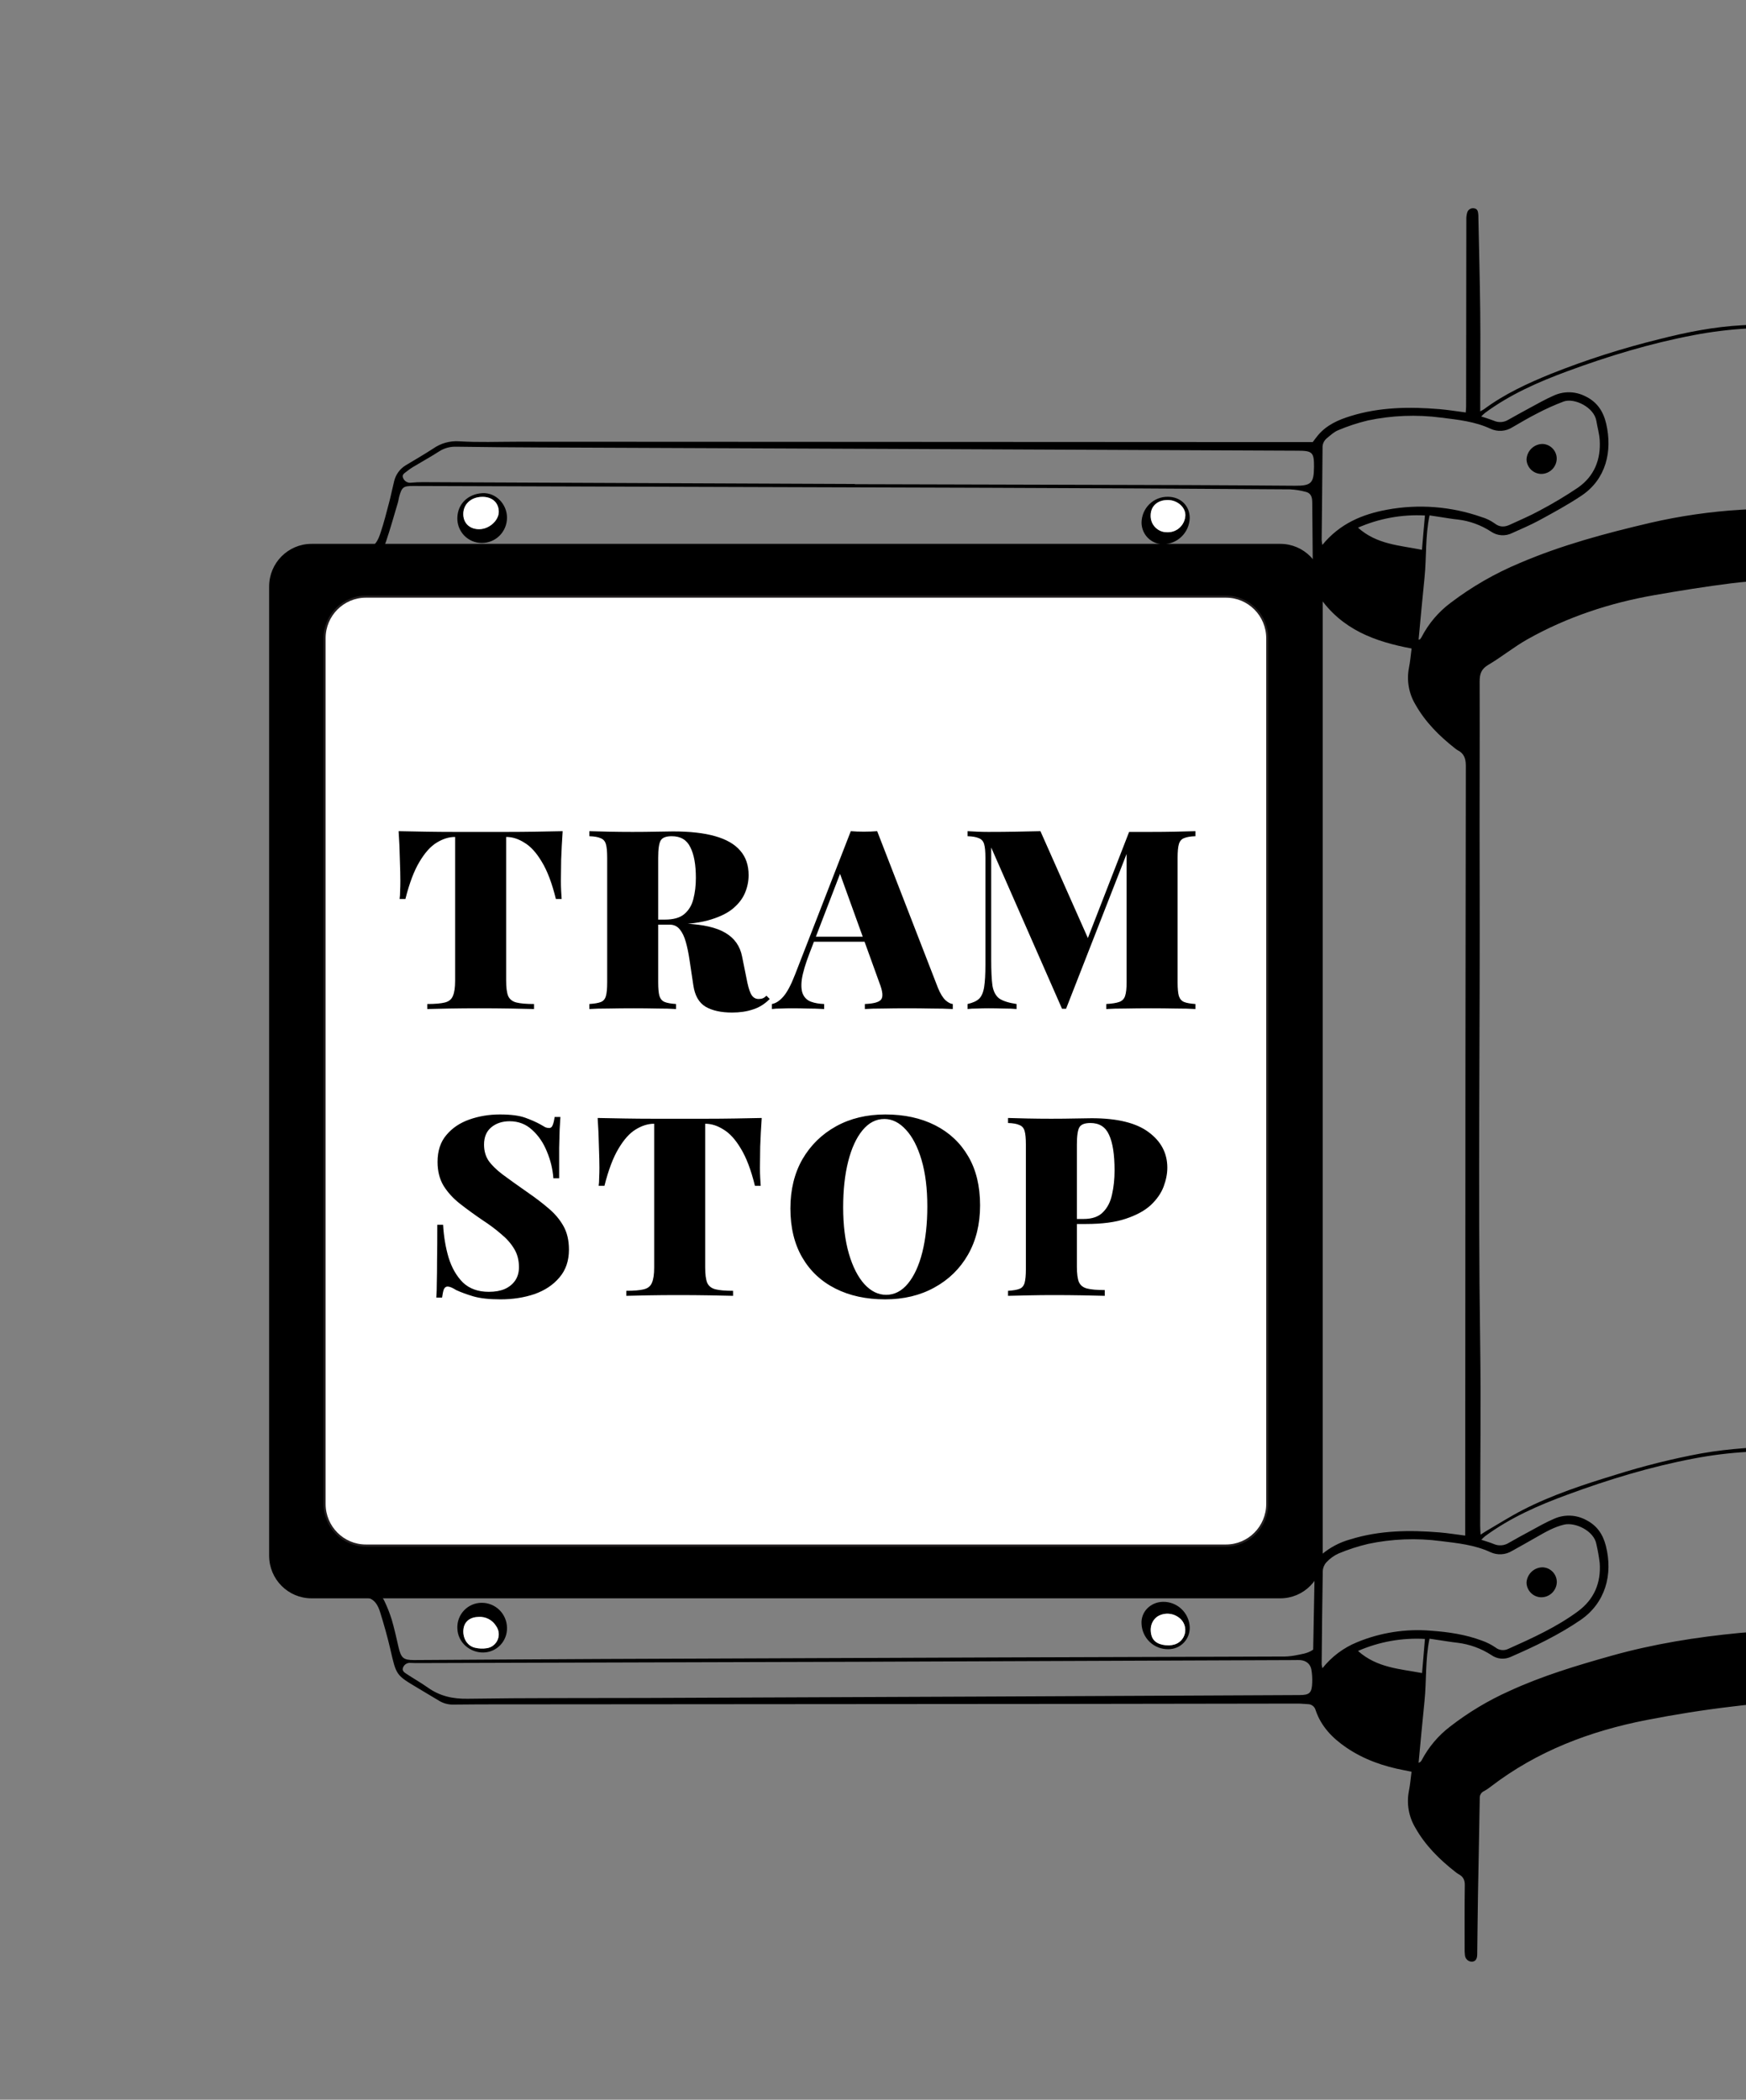 <svg width="834" height="1003" viewBox="0 0 834 1003" fill="none" xmlns="http://www.w3.org/2000/svg">
<rect x="0" y="0" width="834" height="1003" fill="#808080" stroke="none"/>
<path d="M148.796 260.297H611.562C622.466 260.297 631.305 269.195 631.305 280.172V743.12C631.305 754.096 622.466 762.995 611.562 762.995H148.796C137.892 762.995 129.053 754.096 129.053 743.12V280.172C129.053 269.195 137.892 260.297 148.796 260.297Z" fill="black" stroke="black" stroke-miterlimit="10"/>
<path d="M174.778 285.001H585.579C596.483 285.001 605.323 293.899 605.323 304.876V718.406C605.323 729.383 596.483 738.281 585.579 738.281H174.778C163.874 738.281 155.035 729.383 155.035 718.406V304.876C155.035 293.899 163.874 285.001 174.778 285.001Z" fill="white" stroke="#231F20" stroke-miterlimit="10"/>
<path d="M878.808 780.077C876.34 779.868 873.872 779.53 871.306 779.461C857.86 779.093 844.405 778.755 830.99 780.027C810.259 782.015 789.746 785.294 769.617 790.958C753.063 795.619 736.626 800.548 720.989 807.762C710.906 812.268 701.394 817.973 692.658 824.755C687.032 829.042 682.406 834.516 679.104 840.794C678.959 841.099 678.751 841.369 678.494 841.587C678.237 841.804 677.937 841.964 677.613 842.056C678.551 832.228 679.41 822.4 680.436 812.582C681.463 802.764 680.703 792.866 682.825 782.77L686.952 783.396C690.061 783.853 693.161 784.39 696.281 784.727C702.072 785.45 707.625 787.489 712.519 790.69C713.825 791.591 715.338 792.14 716.915 792.283C718.492 792.425 720.078 792.157 721.522 791.505C733.092 786.476 744.445 781.031 754.918 773.886C766.764 765.777 770.595 752.213 767.041 738.36C765.6 732.746 762.717 728.681 757.643 726.088C755.34 724.839 752.787 724.129 750.174 724.01C747.561 723.891 744.954 724.367 742.549 725.402C738.433 727.141 734.543 729.377 730.595 731.533C727.278 733.292 724 735.121 720.723 736.989C719.643 737.672 718.413 738.077 717.141 738.169C715.868 738.261 714.593 738.036 713.428 737.515C711.651 736.77 709.775 736.273 707.574 735.528C708.136 734.923 708.732 734.353 709.361 733.819C721.394 724.965 734.918 719.012 748.798 713.944C768.443 706.7 788.462 700.618 809.015 696.723C817.57 695.08 826.223 694.015 834.919 693.533C847.851 692.867 860.822 692.967 873.774 692.778C875.551 692.778 877.337 692.917 879.124 692.977C879.193 692.977 879.272 692.818 879.45 692.599C879.243 691.069 877.9 691.396 876.972 691.367C869.598 691.118 862.165 690.641 854.83 690.81C840.674 691.128 826.528 691.804 812.539 694.288C798.755 696.852 785.137 700.251 771.76 704.464C756.597 709.105 741.523 714.014 727.337 721.298C721.325 724.398 715.59 728.055 709.736 731.464C709.025 731.881 708.354 732.348 707.218 733.073C707.13 731.384 707.021 730.092 707.021 728.84C707.021 699.674 707.436 670.508 707.021 641.392C705.935 566.862 707.021 492.333 706.774 417.803C706.666 387.057 706.873 356.311 706.774 325.565C706.774 321.918 707.524 319.603 710.861 317.615C717.317 313.8 723.201 308.97 729.736 305.303C748.62 294.72 768.926 288.012 790.18 284.296C802.332 282.169 814.524 280.212 826.765 278.661C838.456 277.204 850.247 276.732 862.016 277.25C868.167 277.519 874.336 277.3 880.871 277.3C881.414 266.279 880.289 255.04 880.17 243.513C876.607 243.255 873.379 242.808 870.161 242.827C857.327 242.917 844.494 242.659 831.661 243.483C817.035 244.368 802.507 246.468 788.225 249.764C767.021 254.732 746.004 260.347 725.905 268.963C714.149 273.862 703.06 280.246 692.904 287.963C687.134 292.267 682.409 297.832 679.084 304.24C678.851 304.652 678.58 305.041 678.275 305.403C678.215 305.472 678.047 305.452 677.613 305.532C678.551 295.594 679.43 285.747 680.446 275.909C681.463 266.071 680.723 256.203 682.845 246.196L687.376 246.882C690.338 247.319 693.349 247.876 696.35 248.174C702.016 248.845 707.452 250.824 712.233 253.957C713.693 254.954 715.39 255.544 717.15 255.666C718.91 255.788 720.671 255.439 722.253 254.653C726.666 252.665 731.137 250.777 735.402 248.462C742.204 244.745 749.045 241.039 755.471 236.736C767.13 228.905 770.279 215.579 767.219 202.413C765.827 196.4 762.806 191.949 757.248 189.295C754.967 188.123 752.456 187.474 749.895 187.395C747.335 187.316 744.789 187.809 742.441 188.838C738.225 190.647 734.237 192.982 730.18 195.148C726.863 196.917 723.595 198.775 720.308 200.604C719.312 201.191 718.193 201.534 717.041 201.606C715.889 201.679 714.736 201.479 713.674 201.021C711.769 200.256 709.795 199.7 707.514 198.934C708.101 198.328 708.721 197.754 709.37 197.215C721.295 188.411 734.711 182.498 748.472 177.41C768.216 170.116 788.364 163.995 809.075 160.08C817.626 158.443 826.276 157.384 834.968 156.91C847.9 156.244 860.871 156.353 873.823 156.145C875.363 156.145 876.893 156.214 878.433 156.234C878.492 156.234 878.552 156.045 878.788 155.648C878.275 155.34 877.801 154.823 877.248 154.773C867.231 153.91 857.162 153.817 847.13 154.495C842.194 154.833 837.258 155.101 832.263 155.359C818.798 156.075 805.61 158.679 792.618 162.008C775.011 166.331 757.718 171.863 740.861 178.563C729.647 183.134 718.63 188.202 708.808 195.506C708.452 195.774 708.028 195.943 707.051 196.5V192.147C707.051 177.877 707.199 163.598 707.051 149.328C706.893 134.193 706.478 119.078 706.172 103.954C706.172 103.338 706.172 102.732 706.093 102.125C705.994 100.794 705.57 99.681 704.069 99.512C703.407 99.394 702.724 99.514 702.141 99.852C701.558 100.19 701.112 100.724 700.881 101.36C700.527 102.515 700.37 103.721 700.417 104.928C700.371 134.7 700.335 164.469 700.308 194.234C700.308 195.079 700.2 195.924 700.13 197.027C695.866 196.48 691.72 195.784 687.554 195.437C673.23 194.254 658.985 194.443 645.106 198.756C639.271 200.544 633.733 202.999 629.627 207.828C628.788 208.822 628.047 209.875 627.05 211.177H608.778L355.026 211.048L247.049 210.998C237.839 210.998 228.609 211.386 219.408 210.8C214.958 210.485 210.535 211.72 206.881 214.298C202.617 217.07 198.194 219.624 193.831 222.247C192.422 223.094 191.199 224.22 190.237 225.558C189.274 226.896 188.593 228.417 188.234 230.028C187.424 233.208 186.812 236.448 185.973 239.628C184.67 244.596 183.416 249.565 181.817 254.375C180.632 257.972 179.171 261.579 174.463 261.937C173.93 261.937 173.081 263.119 173.09 263.736C173.16 264.134 173.324 264.51 173.568 264.831C173.812 265.153 174.129 265.411 174.492 265.584C175.411 265.832 176.381 265.808 177.286 265.514C178.942 265.071 180.46 264.215 181.701 263.026C182.941 261.836 183.864 260.351 184.384 258.707C186.486 252.496 188.243 246.166 190.129 239.826C190.366 239.012 190.435 238.147 190.652 237.332C191.945 232.672 192.627 232.125 197.434 232.145C288.806 232.423 380.179 232.711 471.551 233.009C519.784 233.175 568.014 233.423 616.241 233.755C618.756 233.892 621.251 234.292 623.684 234.947C625.727 235.394 626.646 236.935 626.764 238.982C626.823 239.707 626.823 240.443 626.823 241.178C626.981 260.45 627.142 279.721 627.307 298.993C627.307 300.444 626.734 302.173 628.422 303.216C630.15 302.63 629.844 301.298 629.844 300.146C629.844 296.36 629.765 292.583 629.755 288.797C629.755 287.744 629.864 286.681 629.972 284.763C640.89 300.821 656.823 306.496 674.267 309.785C673.852 312.945 673.615 315.966 673.023 318.907C671.824 324.959 672.915 331.243 676.083 336.526C680.821 344.933 687.514 351.601 695.027 357.494C695.397 357.813 695.797 358.096 696.221 358.339C699.281 359.869 700.17 362.313 700.17 365.742C700.012 462.465 699.926 559.217 699.913 656C699.913 680.287 699.897 704.567 699.864 728.84V733.531C695.56 732.994 691.562 732.328 687.534 732C673.21 730.828 658.965 731.007 645.086 735.309C640.041 736.68 635.352 739.138 631.344 742.514C630.21 743.434 629.304 744.607 628.698 745.94C628.092 747.273 627.801 748.73 627.85 750.195C627.85 752.262 627.909 754.339 627.85 756.416C627.662 766.9 627.455 777.374 627.258 787.997C624.582 789.935 621.394 790.183 618.373 790.819C616.226 791.197 614.046 791.357 611.868 791.296C567.774 791.455 523.661 791.597 479.528 791.723C415.789 791.955 352.048 792.2 288.303 792.459C258.135 792.588 227.957 792.816 197.789 792.985C192.656 792.985 191.58 792.051 190.326 786.685C189.339 782.293 188.352 777.891 187.089 773.568C186.18 770.667 185.068 767.834 183.762 765.091C183.227 763.852 182.44 762.738 181.453 761.822C180.465 760.907 179.298 760.209 178.026 759.775C176.89 759.401 175.682 759.305 174.502 759.497C174.133 759.64 173.806 759.875 173.551 760.178C173.296 760.482 173.12 760.846 173.041 761.236C173.103 761.622 173.263 761.986 173.505 762.292C173.747 762.598 174.063 762.837 174.423 762.985C178.836 763.472 180.534 766.701 181.629 770.279C183.387 775.973 185.025 781.707 186.378 787.51C189.339 800.428 189.092 800.071 199.645 806.391L209.941 812.552C212.037 813.769 214.435 814.359 216.852 814.251C230.425 814.102 243.999 814.142 257.562 814.132L401.531 814.023C436.188 814.023 470.844 813.996 505.5 813.943L620.012 813.774C621.581 813.774 623.151 813.983 624.721 814.042C625.576 814.045 626.407 814.335 627.081 814.866C627.755 815.397 628.234 816.138 628.442 816.974C631.068 824.745 636.458 830.23 642.983 834.712C651.433 840.505 660.881 843.765 670.851 845.643C671.907 845.842 672.954 846.06 674.237 846.319C673.822 849.509 673.585 852.53 672.993 855.471C671.794 861.523 672.886 867.807 676.053 873.09C680.792 881.497 687.495 888.165 695.007 894.057C695.568 894.523 696.166 894.941 696.794 895.31C698.956 896.462 699.755 898.152 699.676 900.676C699.528 910.683 699.597 920.68 699.597 930.686C699.563 931.785 699.612 932.885 699.745 933.976C699.816 934.832 700.209 935.629 700.844 936.204C701.478 936.778 702.308 937.087 703.161 937.066C704.741 936.937 705.58 935.864 705.609 933.648C705.747 924.008 705.817 914.369 705.984 904.74C706.241 889.496 706.596 874.253 706.823 859.029C706.765 858.309 706.933 857.589 707.303 856.97C707.674 856.351 708.227 855.865 708.887 855.58C710.059 854.936 711.173 854.188 712.213 853.344C734.287 836.451 759.489 826.901 786.399 821.645C799.933 819.001 813.576 816.815 827.268 815.205C843.383 813.157 859.628 812.323 875.866 812.711C876.854 812.711 877.782 812.711 878.65 812.711C879.479 810.435 879.529 783.227 878.808 780.077ZM408.037 793.81L618.166 792.995C619.153 792.995 620.14 792.936 621.068 792.995C623.901 793.224 625.925 794.824 626.409 797.576C626.749 799.614 626.878 801.683 626.794 803.747C626.636 808.716 625.5 809.71 620.683 809.71C569.311 809.948 517.932 810.19 466.546 810.435C413.963 810.674 361.377 810.892 308.787 811.091C280.307 811.2 251.827 811.031 223.357 811.469C216.23 811.578 210.08 810.197 204.334 806.113C201.077 803.797 197.572 801.839 194.236 799.633C193.14 798.918 191.807 798.053 192.577 796.424C192.864 795.742 193.362 795.171 193.997 794.797C194.632 794.422 195.37 794.265 196.101 794.347C197.789 794.456 199.487 794.426 201.185 794.416L408.037 793.81ZM408.363 231.29V231.191L201.866 230.316C200.06 230.316 198.243 230.386 196.437 230.565C195.651 230.688 194.846 230.545 194.15 230.158C193.453 229.772 192.903 229.163 192.587 228.428C191.768 226.769 193.209 226.033 194.236 225.229C195.175 224.463 196.164 223.763 197.197 223.132C201.353 220.628 205.618 218.302 209.695 215.669C212.134 214.076 215.002 213.278 217.908 213.383C231.728 213.582 245.549 213.705 259.369 213.751C314.262 213.989 369.152 214.215 424.039 214.427C489.35 214.705 554.664 214.996 619.982 215.301C626.892 215.301 627.712 216.126 627.652 223.022C627.593 230.823 626.31 232.085 618.501 232.026C601.295 231.916 584.089 231.767 566.882 231.718C514.036 231.552 461.196 231.41 408.363 231.29ZM631.641 260.297C631.479 259.507 631.367 258.707 631.305 257.902C631.443 243.275 631.631 228.637 631.729 214.009C631.68 213.156 631.826 212.303 632.156 211.515C632.487 210.728 632.993 210.027 633.635 209.468C635.402 208.007 637.169 206.328 639.232 205.493C643.794 203.573 648.501 202.024 653.309 200.862C664.827 198.421 676.672 197.957 688.344 199.491C696.359 200.485 704.454 201.31 711.967 204.807C713.628 205.577 715.454 205.916 717.278 205.793C719.102 205.669 720.867 205.088 722.411 204.102C726.3 201.866 730.15 199.551 734.138 197.543C738.291 195.349 742.578 193.421 746.972 191.77C752.026 189.981 761.493 194.542 762.539 201.131C763.023 204.112 763.902 207.093 764.109 210.074C764.741 219.515 761.523 227.484 753.744 232.93C747.82 236.927 741.683 240.596 735.363 243.921C730.812 246.425 725.984 248.432 721.266 250.628C718.679 251.841 716.33 251.92 713.842 249.962C711.961 248.63 709.873 247.622 707.663 246.981C693.201 241.9 677.675 240.688 662.608 243.463C650.841 245.63 640.061 250.022 631.641 260.297ZM631.69 796.911C631.522 796.31 631.394 795.699 631.305 795.082C631.453 780.176 631.562 765.33 631.838 750.454C631.914 748.901 632.529 747.424 633.575 746.28C635.223 744.5 637.206 743.067 639.41 742.067C643.978 740.161 648.692 738.632 653.506 737.496C664.909 735.086 676.633 734.629 688.186 736.144C696.202 737.138 704.296 737.933 711.819 741.401C713.471 742.185 715.292 742.544 717.117 742.445C718.941 742.346 720.713 741.793 722.273 740.835C726.221 738.628 730.101 736.472 733.981 734.236C738.196 731.831 742.371 729.387 747.169 728.274C752.48 727.061 761.414 731.255 762.539 737.635C763.22 740.586 763.747 743.571 764.119 746.578C764.81 756.168 761.424 764.048 753.655 769.762C743.428 777.284 731.937 782.502 720.427 787.649C719.443 788.126 718.345 788.313 717.26 788.188C716.175 788.063 715.148 787.631 714.296 786.943C712.296 785.585 710.129 784.492 707.85 783.694C700.081 780.782 691.967 779.58 683.724 778.984C671.612 777.937 659.427 779.821 648.186 784.479C641.725 787.122 636.045 791.388 631.69 796.871V796.911ZM680.644 246.236C680.14 251.94 679.657 257.107 679.212 262.642C668.581 260.486 657.662 260.138 648.669 252.059C658.733 247.644 669.681 245.65 680.644 246.236ZM648.63 788.643C658.709 784.237 669.673 782.266 680.644 782.889C680.17 788.504 679.726 793.681 679.262 799.196C668.65 797.179 657.751 796.732 648.679 788.643H648.63Z" fill="black"/>
<path d="M218.451 777.682C218.579 784.767 224.7 789.478 230.83 789.368C232.349 789.357 233.85 789.041 235.247 788.439C236.643 787.837 237.906 786.96 238.962 785.861C240.018 784.762 240.846 783.462 241.397 782.037C241.948 780.613 242.212 779.091 242.173 777.563C242.153 775.975 241.823 774.406 241.2 772.947C240.578 771.487 239.675 770.166 238.545 769.058C237.414 767.95 236.077 767.078 234.611 766.491C233.145 765.904 231.578 765.614 230.001 765.638C228.451 765.645 226.918 765.965 225.493 766.578C224.068 767.191 222.779 768.085 221.702 769.208C220.626 770.33 219.783 771.658 219.225 773.114C218.667 774.569 218.403 776.123 218.451 777.682ZM228.678 772.376C230.32 772.277 231.957 772.628 233.416 773.393C234.875 774.158 236.1 775.307 236.96 776.718C237.637 777.654 238.063 778.749 238.195 779.899C238.328 781.048 238.163 782.213 237.717 783.279C237.272 784.346 236.559 785.278 235.65 785.987C234.741 786.695 233.665 787.155 232.528 787.321C230.632 787.62 228.696 787.539 226.832 787.083C223.041 786.178 220.81 782.243 221.402 778.02C221.896 774.522 224.571 772.435 228.678 772.376Z" fill="black"/>
<path d="M242.173 247.379C242.232 240.84 236.852 235.216 230.435 235.573C223.525 235.951 218.589 240.741 218.451 247.359C218.41 248.919 218.68 250.471 219.244 251.925C219.808 253.378 220.656 254.703 221.737 255.822C222.818 256.941 224.11 257.83 225.538 258.439C226.966 259.047 228.5 259.361 230.05 259.363C231.63 259.384 233.198 259.09 234.664 258.498C236.13 257.906 237.465 257.027 238.592 255.913C239.719 254.799 240.615 253.471 241.23 252.006C241.844 250.542 242.165 248.969 242.173 247.379ZM230.327 237.342C235.085 237.273 238.224 240.085 238.224 244.427C238.224 248.561 233.851 252.606 229.171 252.775C224.492 252.944 221.363 250.032 221.274 245.64C221.245 240.86 224.986 237.412 230.307 237.342H230.327Z" fill="black"/>
<path d="M555.411 765.171C549.548 765.3 544.888 769.961 545.273 775.694C545.412 779.015 546.845 782.147 549.262 784.41C551.679 786.674 554.885 787.888 558.185 787.788C559.545 787.788 560.891 787.511 562.143 786.975C563.395 786.439 564.526 785.655 565.47 784.669C566.413 783.683 567.15 782.516 567.635 781.236C568.12 779.957 568.344 778.593 568.294 777.225C568.14 773.918 566.705 770.805 564.297 768.551C561.888 766.298 558.698 765.084 555.411 765.171ZM558.422 785.97C553.713 785.97 550.91 784.27 550.051 781.309C548.955 777.523 550.16 773.876 553.131 772.008C554.82 771.056 556.764 770.666 558.687 770.895C560.609 771.123 562.41 771.958 563.832 773.28C564.774 774.144 565.469 775.246 565.847 776.471C566.225 777.696 566.272 779.001 565.982 780.25C565.692 781.499 565.077 782.648 564.199 783.579C563.322 784.509 562.213 785.187 560.989 785.542C560.15 785.775 559.29 785.922 558.422 785.98V785.97Z" fill="black"/>
<path d="M557.85 237.302C556.219 237.277 554.599 237.577 553.083 238.184C551.567 238.791 550.185 239.693 549.017 240.839C547.848 241.985 546.916 243.351 546.274 244.861C545.631 246.37 545.291 247.992 545.273 249.635C545.277 251.007 545.552 252.366 546.081 253.631C546.611 254.896 547.385 256.043 548.358 257.004C549.332 257.966 550.486 258.723 551.752 259.232C553.019 259.741 554.373 259.992 555.737 259.969C559.027 259.899 562.164 258.56 564.501 256.228C566.838 253.896 568.196 250.749 568.294 247.438C568.294 241.575 563.891 237.302 557.85 237.302ZM557.583 254.196C556.521 254.23 555.463 254.042 554.476 253.645C553.489 253.249 552.594 252.651 551.847 251.89C551.1 251.128 550.517 250.22 550.135 249.222C549.753 248.223 549.58 247.156 549.627 246.087C549.696 241.665 552.934 238.793 557.82 238.813C562.381 238.813 566.3 242.251 566.201 246.147C566.119 248.369 565.166 250.468 563.551 251.985C561.937 253.503 559.791 254.315 557.583 254.245V254.196Z" fill="black"/>
<path d="M228.678 772.375C224.591 772.435 221.896 774.522 221.402 778.02C220.81 782.243 223.041 786.178 226.832 787.083C228.696 787.539 230.632 787.62 232.528 787.321C233.665 787.154 234.741 786.695 235.65 785.987C236.559 785.278 237.272 784.346 237.717 783.279C238.163 782.212 238.328 781.048 238.195 779.898C238.063 778.749 237.637 777.653 236.96 776.718C236.1 775.307 234.875 774.158 233.416 773.393C231.957 772.628 230.32 772.277 228.678 772.375Z" fill="white"/>
<path d="M230.307 237.342C224.986 237.412 221.244 240.86 221.304 245.64C221.304 250.032 224.561 252.944 229.201 252.775C233.841 252.606 238.273 248.561 238.253 244.427C238.194 240.085 235.065 237.273 230.307 237.342Z" fill="white"/>
<path d="M558.422 785.98C559.29 785.925 560.15 785.782 560.989 785.552C562.214 785.197 563.322 784.519 564.199 783.589C565.077 782.659 565.692 781.51 565.982 780.26C566.272 779.011 566.225 777.706 565.847 776.481C565.469 775.256 564.774 774.154 563.832 773.29C562.41 771.968 560.609 771.133 558.687 770.905C556.765 770.676 554.82 771.066 553.131 772.018C550.17 773.886 548.955 777.533 550.051 781.319C550.91 784.28 553.714 785.97 558.422 785.98Z" fill="white"/>
<path d="M557.583 254.245C559.783 254.316 561.921 253.51 563.535 252.003C565.148 250.496 566.106 248.41 566.201 246.196C566.3 242.301 562.381 238.892 557.82 238.863C552.934 238.863 549.696 241.715 549.627 246.137C549.58 247.206 549.753 248.273 550.135 249.271C550.517 250.27 551.1 251.178 551.847 251.939C552.594 252.701 553.489 253.298 554.476 253.695C555.463 254.092 556.521 254.279 557.583 254.245Z" fill="white"/>
<path d="M736.636 212.072C734.691 212.135 732.841 212.934 731.456 214.31C730.07 215.686 729.252 217.538 729.163 219.495C729.236 221.332 730.007 223.071 731.317 224.352C732.627 225.633 734.375 226.36 736.202 226.381C738.151 226.381 740.021 225.607 741.406 224.226C742.79 222.845 743.577 220.97 743.596 219.008C743.562 217.167 742.816 215.411 741.516 214.116C740.216 212.82 738.465 212.087 736.636 212.072Z" fill="black"/>
<path d="M736.814 748.685C734.864 748.698 732.992 749.453 731.573 750.799C730.154 752.145 729.293 753.981 729.163 755.939C729.193 757.784 729.927 759.547 731.214 760.86C732.501 762.174 734.241 762.939 736.073 762.995C738.021 763.035 739.907 762.302 741.322 760.953C742.737 759.605 743.568 757.75 743.635 755.79C743.646 753.943 742.938 752.166 741.663 750.838C740.388 749.51 738.648 748.737 736.814 748.685Z" fill="black"/>
<path d="M268.763 397.04C268.443 401.76 268.203 406.32 268.043 410.72C267.963 415.12 267.923 418.48 267.923 420.8C267.923 422.48 267.963 424.08 268.043 425.6C268.123 427.12 268.203 428.4 268.283 429.44H265.523C263.683 421.92 261.443 416 258.803 411.68C256.243 407.36 253.483 404.32 250.523 402.56C247.643 400.72 244.763 399.8 241.883 399.8H241.763V468.44C241.763 471.72 242.083 474.16 242.723 475.76C243.443 477.36 244.763 478.4 246.683 478.88C248.603 479.36 251.403 479.6 255.083 479.6V482C252.283 481.92 248.483 481.84 243.683 481.76C238.963 481.68 234.003 481.64 228.803 481.64C223.843 481.64 219.163 481.68 214.763 481.76C210.363 481.84 206.803 481.92 204.083 482V479.6C207.763 479.6 210.563 479.36 212.483 478.88C214.403 478.4 215.683 477.36 216.323 475.76C217.043 474.16 217.403 471.72 217.403 468.44V399.8H217.283C214.403 399.8 211.483 400.72 208.523 402.56C205.643 404.32 202.923 407.36 200.363 411.68C197.803 415.92 195.563 421.84 193.643 429.44H190.883C191.043 428.4 191.123 427.12 191.123 425.6C191.203 424.08 191.243 422.48 191.243 420.8C191.243 418.48 191.163 415.12 191.003 410.72C190.923 406.32 190.723 401.76 190.403 397.04C194.243 397.12 198.483 397.2 203.123 397.28C207.763 397.36 212.403 397.4 217.043 397.4C221.683 397.4 225.883 397.4 229.643 397.4C233.403 397.4 237.603 397.4 242.243 397.4C246.883 397.4 251.523 397.36 256.163 397.28C260.803 397.2 265.003 397.12 268.763 397.04ZM281.509 397.04C283.829 397.12 286.869 397.2 290.629 397.28C294.469 397.36 298.309 397.4 302.149 397.4C306.149 397.4 309.989 397.36 313.669 397.28C317.349 397.2 319.949 397.16 321.469 397.16C329.629 397.16 336.349 397.92 341.629 399.44C346.989 400.96 350.989 403.28 353.629 406.4C356.269 409.44 357.589 413.32 357.589 418.04C357.589 421 356.989 423.88 355.789 426.68C354.589 429.48 352.549 432.04 349.669 434.36C346.789 436.6 342.829 438.4 337.789 439.76C332.829 441.04 326.509 441.68 318.829 441.68H307.309V439.28H317.629C321.709 439.28 324.789 438.4 326.869 436.64C329.029 434.8 330.469 432.4 331.189 429.44C331.989 426.4 332.389 423.04 332.389 419.36C332.389 413.04 331.509 408.16 329.749 404.72C328.069 401.2 325.109 399.44 320.869 399.44C318.149 399.44 316.389 400.12 315.589 401.48C314.789 402.84 314.389 405.6 314.389 409.76V469.28C314.389 472.16 314.589 474.32 314.989 475.76C315.469 477.2 316.309 478.16 317.509 478.64C318.709 479.12 320.509 479.44 322.909 479.6V482C320.589 481.84 317.589 481.76 313.909 481.76C310.309 481.68 306.629 481.64 302.869 481.64C298.549 481.64 294.469 481.68 290.629 481.76C286.869 481.76 283.829 481.84 281.509 482V479.6C283.989 479.44 285.829 479.12 287.029 478.64C288.229 478.16 289.029 477.2 289.429 475.76C289.829 474.32 290.029 472.16 290.029 469.28V409.76C290.029 406.8 289.829 404.64 289.429 403.28C289.029 401.84 288.189 400.88 286.909 400.4C285.709 399.84 283.909 399.52 281.509 399.44V397.04ZM306.589 439.64C309.469 439.72 312.189 439.88 314.749 440.12C317.309 440.36 319.669 440.6 321.829 440.84C323.989 441 325.829 441.12 327.349 441.2C335.909 441.6 342.309 443.08 346.549 445.64C350.869 448.2 353.509 451.96 354.469 456.92L356.989 469.4C357.629 472.36 358.349 474.4 359.149 475.52C359.949 476.64 361.029 477.2 362.389 477.2C363.189 477.2 363.869 477.08 364.429 476.84C364.989 476.6 365.549 476.2 366.109 475.64L367.669 477.2C365.189 479.68 362.469 481.36 359.509 482.24C356.629 483.2 353.349 483.68 349.669 483.68C344.469 483.68 340.269 482.76 337.069 480.92C333.869 479 331.909 475.6 331.189 470.72L329.389 458.72C328.909 455.44 328.309 452.52 327.589 449.96C326.869 447.4 325.909 445.4 324.709 443.96C323.509 442.44 321.869 441.68 319.789 441.68H306.829L306.589 439.64ZM418.994 397.04L448.034 471.92C449.154 474.64 450.354 476.6 451.634 477.8C452.914 478.92 454.074 479.52 455.114 479.6V482C452.234 481.84 448.874 481.76 445.034 481.76C441.194 481.68 437.274 481.64 433.274 481.64C429.194 481.64 425.354 481.68 421.754 481.76C418.154 481.76 415.274 481.84 413.114 482V479.6C417.194 479.44 419.754 478.76 420.794 477.56C421.914 476.28 421.674 473.6 420.074 469.52L400.874 416.36L403.274 412.16L386.714 455.24C384.714 460.44 383.474 464.64 382.994 467.84C382.594 470.96 382.794 473.36 383.594 475.04C384.394 476.72 385.674 477.88 387.434 478.52C389.194 479.16 391.274 479.52 393.674 479.6V482C390.714 481.84 388.034 481.76 385.634 481.76C383.314 481.68 380.754 481.64 377.954 481.64C376.434 481.64 374.794 481.68 373.034 481.76C371.354 481.76 369.914 481.84 368.714 482V479.6C370.554 479.28 372.354 478.12 374.114 476.12C375.954 474.04 377.834 470.52 379.754 465.56L406.394 397.04C408.314 397.2 410.394 397.28 412.634 397.28C414.954 397.28 417.074 397.2 418.994 397.04ZM423.194 447.44V449.84H387.434L388.634 447.44H423.194ZM571.016 397.04V399.44C568.616 399.52 566.776 399.84 565.496 400.4C564.296 400.88 563.496 401.84 563.096 403.28C562.696 404.64 562.496 406.8 562.496 409.76V469.28C562.496 472.16 562.696 474.32 563.096 475.76C563.576 477.2 564.416 478.16 565.616 478.64C566.816 479.12 568.616 479.44 571.016 479.6V482C568.536 481.84 565.376 481.76 561.536 481.76C557.696 481.68 553.776 481.64 549.776 481.64C545.456 481.64 541.376 481.68 537.536 481.76C533.776 481.76 530.736 481.84 528.416 482V479.6C531.136 479.44 533.176 479.12 534.536 478.64C535.976 478.16 536.936 477.2 537.416 475.76C537.896 474.32 538.136 472.16 538.136 469.28V405.08L539.336 404.84L509.216 481.88H507.296L473.456 404.84V458.48C473.456 463.84 473.656 467.96 474.056 470.84C474.536 473.64 475.616 475.68 477.296 476.96C479.056 478.16 481.816 479.04 485.576 479.6V482C483.976 481.84 481.896 481.76 479.336 481.76C476.776 481.68 474.376 481.64 472.136 481.64C470.376 481.64 468.576 481.68 466.736 481.76C464.896 481.76 463.376 481.84 462.176 482V479.6C464.656 479.04 466.496 478.2 467.696 477.08C468.896 475.88 469.696 474 470.096 471.44C470.496 468.88 470.696 465.36 470.696 460.88V409.76C470.696 406.8 470.496 404.64 470.096 403.28C469.696 401.84 468.856 400.88 467.576 400.4C466.376 399.84 464.576 399.52 462.176 399.44V397.04C463.376 397.12 464.896 397.2 466.736 397.28C468.576 397.36 470.376 397.4 472.136 397.4C476.776 397.4 481.216 397.36 485.456 397.28C489.696 397.2 493.536 397.12 496.976 397.04L520.736 450.56L517.136 454.52L539.336 397.4C540.936 397.4 542.656 397.4 544.496 397.4C546.336 397.4 548.096 397.4 549.776 397.4C553.776 397.4 557.696 397.36 561.536 397.28C565.376 397.2 568.536 397.12 571.016 397.04ZM238.766 532.36C243.966 532.36 248.006 532.88 250.886 533.92C253.766 534.96 256.206 536.04 258.206 537.16C259.166 537.72 259.926 538.16 260.486 538.48C261.126 538.72 261.726 538.84 262.286 538.84C263.086 538.84 263.646 538.4 263.966 537.52C264.366 536.64 264.686 535.32 264.926 533.56H267.686C267.606 535.24 267.486 537.2 267.326 539.44C267.246 541.68 267.166 544.64 267.086 548.32C267.086 552 267.086 556.84 267.086 562.84H264.326C264.006 558.44 262.966 554.16 261.206 550C259.526 545.84 257.166 542.4 254.126 539.68C251.166 536.96 247.606 535.6 243.446 535.6C239.926 535.6 237.006 536.56 234.686 538.48C232.366 540.4 231.206 543.16 231.206 546.76C231.206 549.72 231.926 552.28 233.366 554.44C234.806 556.52 237.046 558.72 240.086 561.04C243.206 563.36 247.286 566.28 252.326 569.8C255.926 572.28 259.166 574.76 262.046 577.24C265.006 579.72 267.366 582.52 269.126 585.64C270.886 588.76 271.766 592.52 271.766 596.92C271.766 602.28 270.246 606.72 267.206 610.24C264.246 613.76 260.286 616.4 255.326 618.16C250.366 619.84 244.966 620.68 239.126 620.68C233.686 620.68 229.326 620.2 226.046 619.24C222.846 618.28 220.126 617.28 217.886 616.24C216.126 615.12 214.766 614.56 213.806 614.56C213.006 614.56 212.406 615 212.006 615.88C211.686 616.76 211.406 618.08 211.166 619.84H208.406C208.566 617.76 208.646 615.36 208.646 612.64C208.726 609.84 208.766 606.24 208.766 601.84C208.846 597.44 208.886 591.84 208.886 585.04H211.646C211.966 590.64 212.846 595.88 214.286 600.76C215.806 605.64 218.086 609.6 221.126 612.64C224.246 615.6 228.366 617.08 233.486 617.08C236.446 617.08 238.966 616.64 241.046 615.76C243.206 614.8 244.886 613.44 246.086 611.68C247.286 609.92 247.886 607.8 247.886 605.32C247.886 601.96 247.126 599.04 245.606 596.56C244.086 594 242.006 591.64 239.366 589.48C236.806 587.24 233.806 585 230.366 582.76C226.606 580.2 223.086 577.64 219.806 575.08C216.526 572.52 213.886 569.64 211.886 566.44C209.966 563.24 209.006 559.44 209.006 555.04C209.006 549.76 210.406 545.48 213.206 542.2C216.006 538.84 219.686 536.36 224.246 534.76C228.806 533.16 233.646 532.36 238.766 532.36ZM363.84 534.04C363.52 538.76 363.28 543.32 363.12 547.72C363.04 552.12 363 555.48 363 557.8C363 559.48 363.04 561.08 363.12 562.6C363.2 564.12 363.28 565.4 363.36 566.44H360.6C358.76 558.92 356.52 553 353.88 548.68C351.32 544.36 348.56 541.32 345.6 539.56C342.72 537.72 339.84 536.8 336.96 536.8H336.84V605.44C336.84 608.72 337.16 611.16 337.8 612.76C338.52 614.36 339.84 615.4 341.76 615.88C343.68 616.36 346.48 616.6 350.16 616.6V619C347.36 618.92 343.56 618.84 338.76 618.76C334.04 618.68 329.08 618.64 323.88 618.64C318.92 618.64 314.24 618.68 309.84 618.76C305.44 618.84 301.88 618.92 299.16 619V616.6C302.84 616.6 305.64 616.36 307.56 615.88C309.48 615.4 310.76 614.36 311.4 612.76C312.12 611.16 312.48 608.72 312.48 605.44V536.8H312.36C309.48 536.8 306.56 537.72 303.6 539.56C300.72 541.32 298 544.36 295.44 548.68C292.88 552.92 290.64 558.84 288.72 566.44H285.96C286.12 565.4 286.2 564.12 286.2 562.6C286.28 561.08 286.32 559.48 286.32 557.8C286.32 555.48 286.24 552.12 286.08 547.72C286 543.32 285.8 538.76 285.48 534.04C289.32 534.12 293.56 534.2 298.2 534.28C302.84 534.36 307.48 534.4 312.12 534.4C316.76 534.4 320.96 534.4 324.72 534.4C328.48 534.4 332.68 534.4 337.32 534.4C341.96 534.4 346.6 534.36 351.24 534.28C355.88 534.2 360.08 534.12 363.84 534.04ZM422.906 532.36C431.946 532.36 439.866 534.08 446.666 537.52C453.466 540.96 458.746 545.92 462.506 552.4C466.266 558.8 468.146 566.6 468.146 575.8C468.146 584.76 466.226 592.6 462.386 599.32C458.546 606.04 453.186 611.28 446.306 615.04C439.506 618.8 431.666 620.68 422.786 620.68C413.746 620.68 405.826 618.96 399.026 615.52C392.226 612.08 386.946 607.12 383.186 600.64C379.426 594.16 377.546 586.36 377.546 577.24C377.546 568.28 379.466 560.44 383.306 553.72C387.226 547 392.586 541.76 399.386 538C406.186 534.24 414.026 532.36 422.906 532.36ZM422.426 534.52C418.426 534.52 414.946 536.32 411.986 539.92C409.026 543.52 406.746 548.48 405.146 554.8C403.546 561.12 402.746 568.44 402.746 576.76C402.746 585.24 403.666 592.64 405.506 598.96C407.346 605.2 409.826 610.04 412.946 613.48C416.066 616.84 419.506 618.52 423.266 618.52C427.266 618.52 430.746 616.72 433.706 613.12C436.666 609.52 438.946 604.56 440.546 598.24C442.146 591.84 442.946 584.52 442.946 576.28C442.946 567.72 442.026 560.32 440.186 554.08C438.346 547.84 435.866 543.04 432.746 539.68C429.626 536.24 426.186 534.52 422.426 534.52ZM481.506 534.04C483.826 534.12 486.866 534.2 490.626 534.28C494.466 534.36 498.306 534.4 502.146 534.4C506.146 534.4 509.986 534.36 513.666 534.28C517.346 534.2 519.946 534.16 521.466 534.16C533.626 534.16 542.666 536.36 548.586 540.76C554.586 545.16 557.586 550.84 557.586 557.8C557.586 560.68 556.986 563.72 555.786 566.92C554.586 570.04 552.546 572.96 549.666 575.68C546.786 578.32 542.826 580.48 537.786 582.16C532.826 583.84 526.506 584.68 518.826 584.68H506.106V582.28H517.626C521.706 582.28 524.786 581.2 526.866 579.04C529.026 576.88 530.466 574.04 531.186 570.52C531.986 567 532.386 563.2 532.386 559.12C532.386 551.52 531.506 545.84 529.746 542.08C528.066 538.32 525.106 536.44 520.866 536.44C518.146 536.44 516.386 537.12 515.586 538.48C514.786 539.84 514.386 542.6 514.386 546.76V605.08C514.386 608.36 514.706 610.8 515.346 612.4C516.066 614 517.386 615.04 519.306 615.52C521.226 616 524.026 616.24 527.706 616.24V619C524.986 618.92 521.426 618.84 517.026 618.76C512.626 618.68 507.946 618.64 502.986 618.64C499.306 618.64 495.626 618.68 491.946 618.76C488.266 618.84 484.786 618.92 481.506 619V616.6C483.986 616.44 485.826 616.12 487.026 615.64C488.226 615.16 489.026 614.2 489.426 612.76C489.826 611.32 490.026 609.16 490.026 606.28V546.76C490.026 543.8 489.826 541.64 489.426 540.28C489.026 538.84 488.186 537.88 486.906 537.4C485.706 536.84 483.906 536.52 481.506 536.44V534.04Z" fill="black"/>
</svg>
